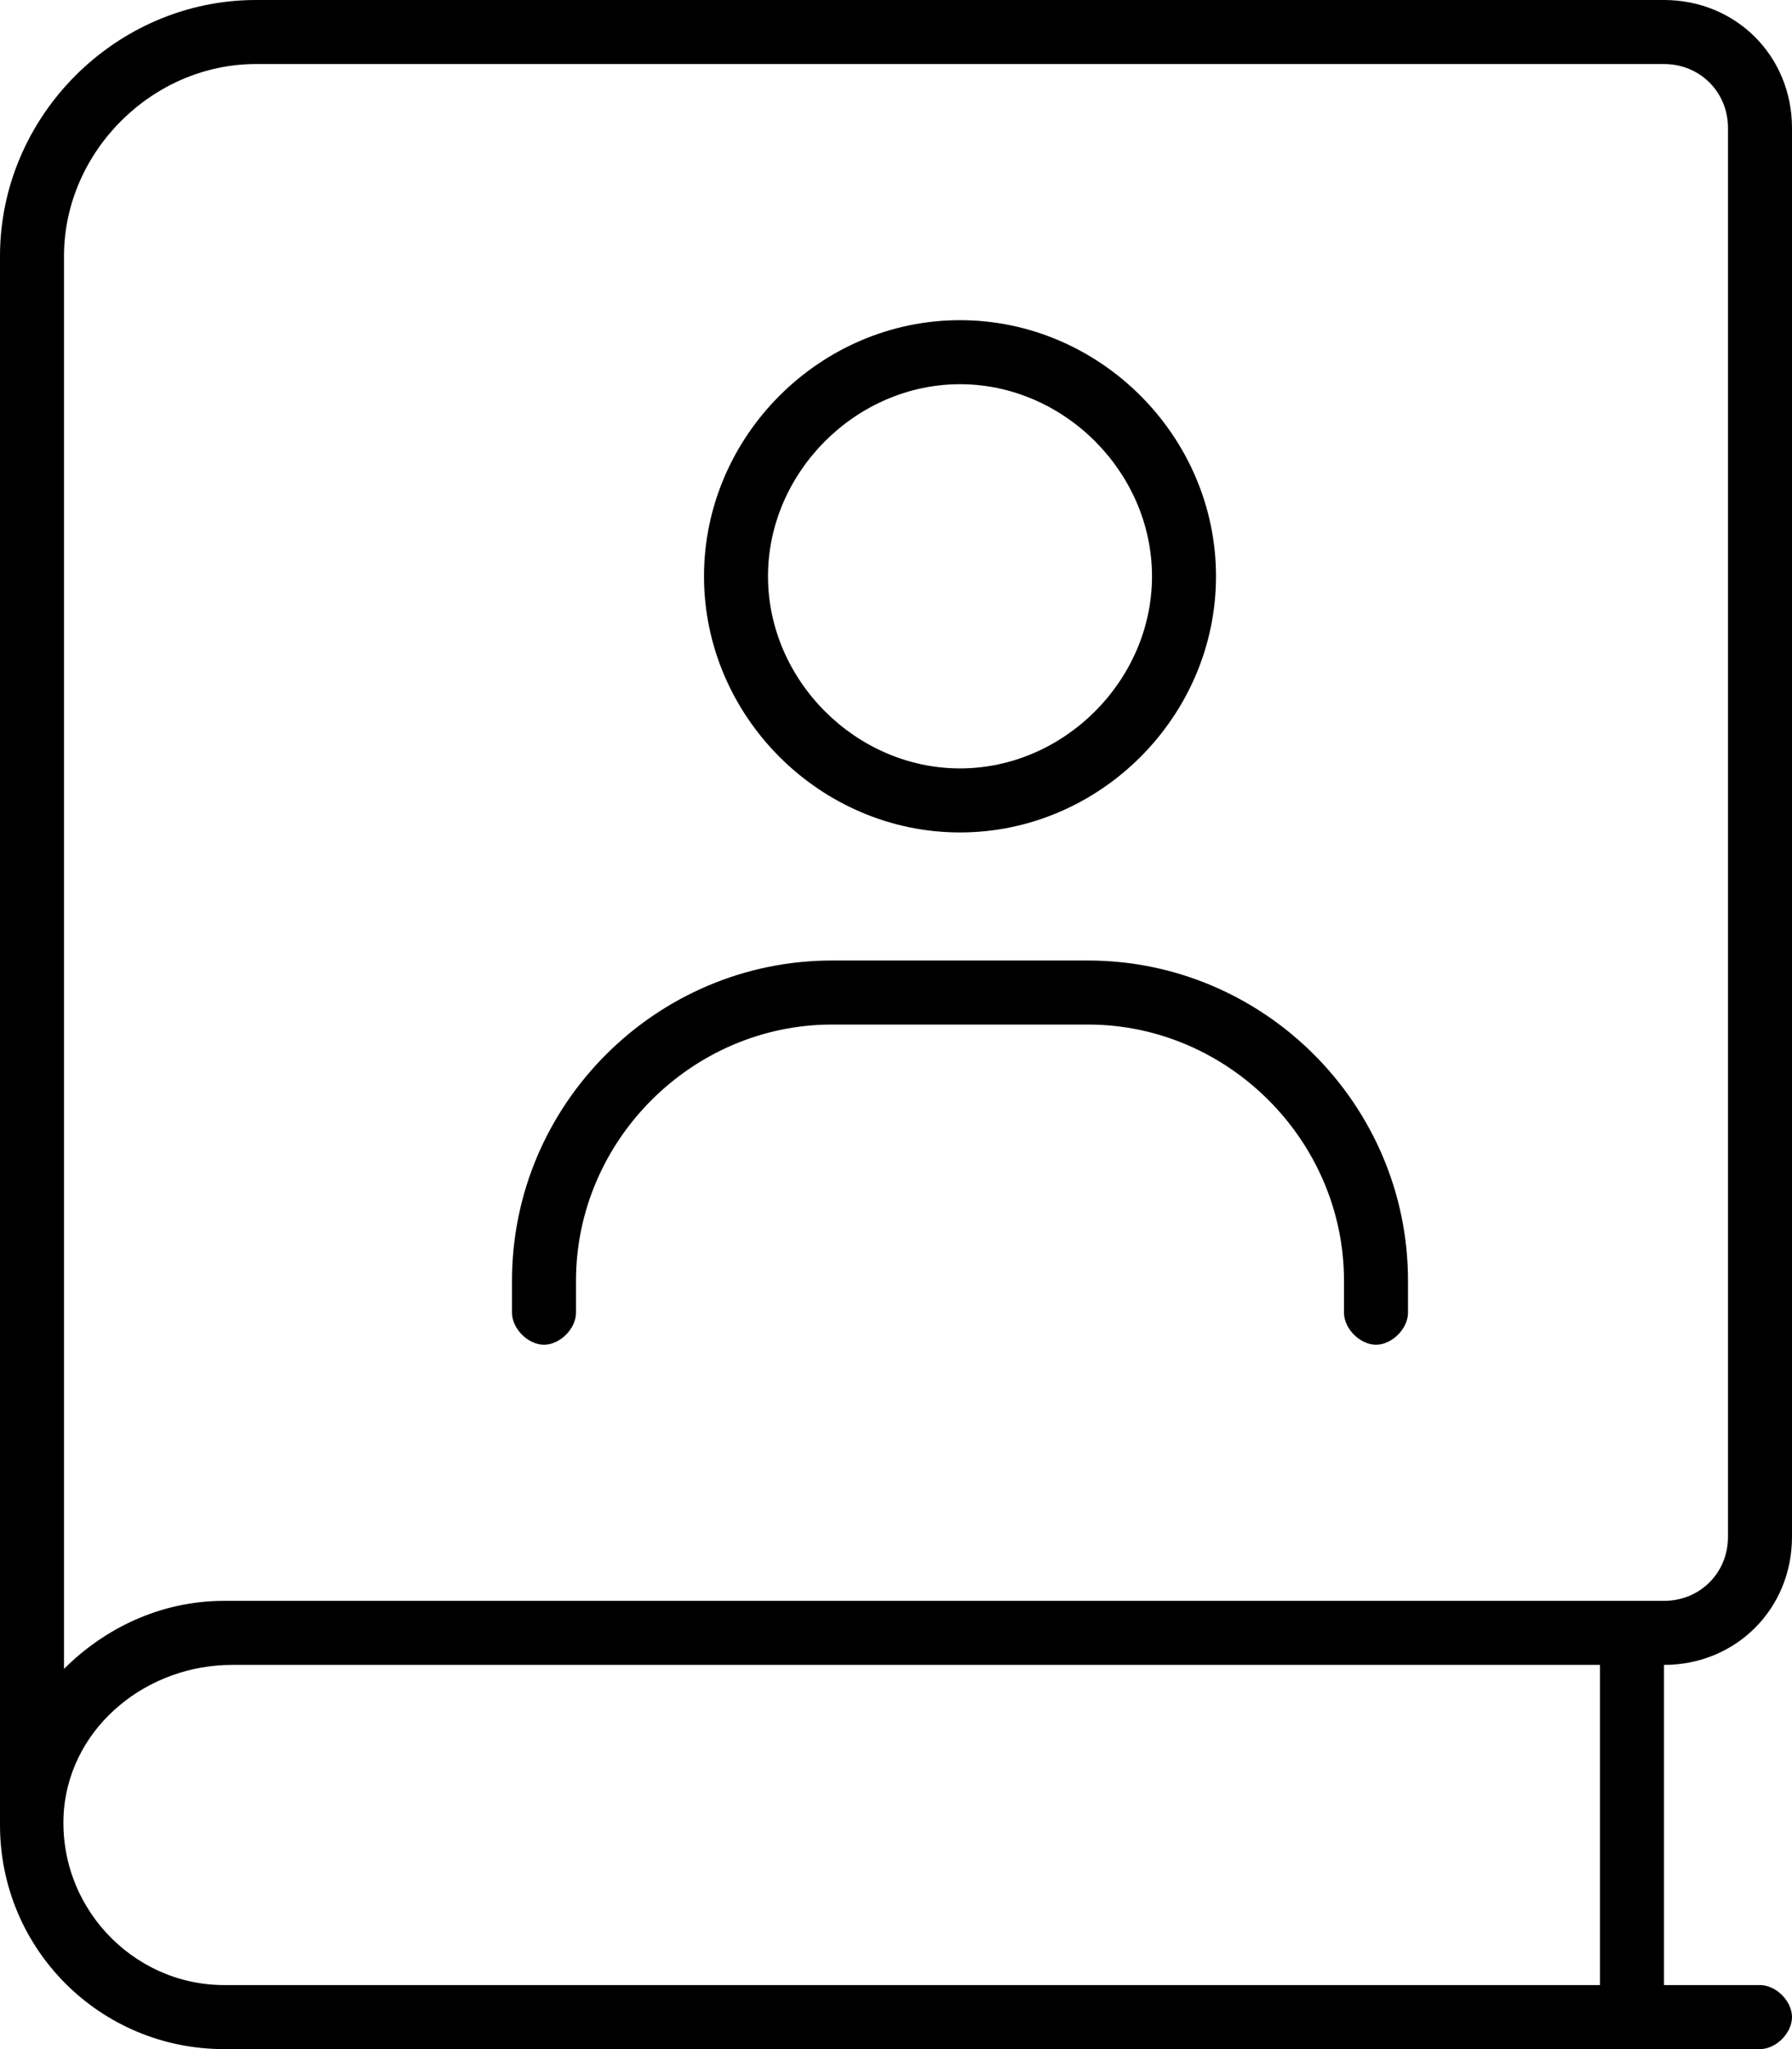 <svg xmlns="http://www.w3.org/2000/svg" viewBox="0 0 448 512"><!-- Font Awesome Pro 6.0.0-alpha1 by @fontawesome - https://fontawesome.com License - https://fontawesome.com/license (Commercial License) --><path d="M448 384V32C448 14 434 0 416 0H64C29 0 0 29 0 64V456C0 487 25 512 56 512L440 512C444 512 448 508 448 504C448 500 444 496 440 496H416V416C434 416 448 402 448 384ZM400 496H56C33 496 14 476 16 452C18 431 37 416 58 416L400 416V496ZM56 400C40 400 26 407 16 417V64C16 38 38 16 64 16H416C425 16 432 23 432 32V384C432 393 425 400 416 400L56 400ZM240 208C275 208 304 179 304 144S275 80 240 80C205 80 176 109 176 144S205 208 240 208ZM240 96C266 96 288 118 288 144S266 192 240 192S192 170 192 144S214 96 240 96ZM272 240H208C164 240 128 276 128 320V328C128 332 132 336 136 336S144 332 144 328V320C144 285 173 256 208 256H272C307 256 336 285 336 320V328C336 332 340 336 344 336S352 332 352 328V320C352 276 316 240 272 240Z"/></svg>